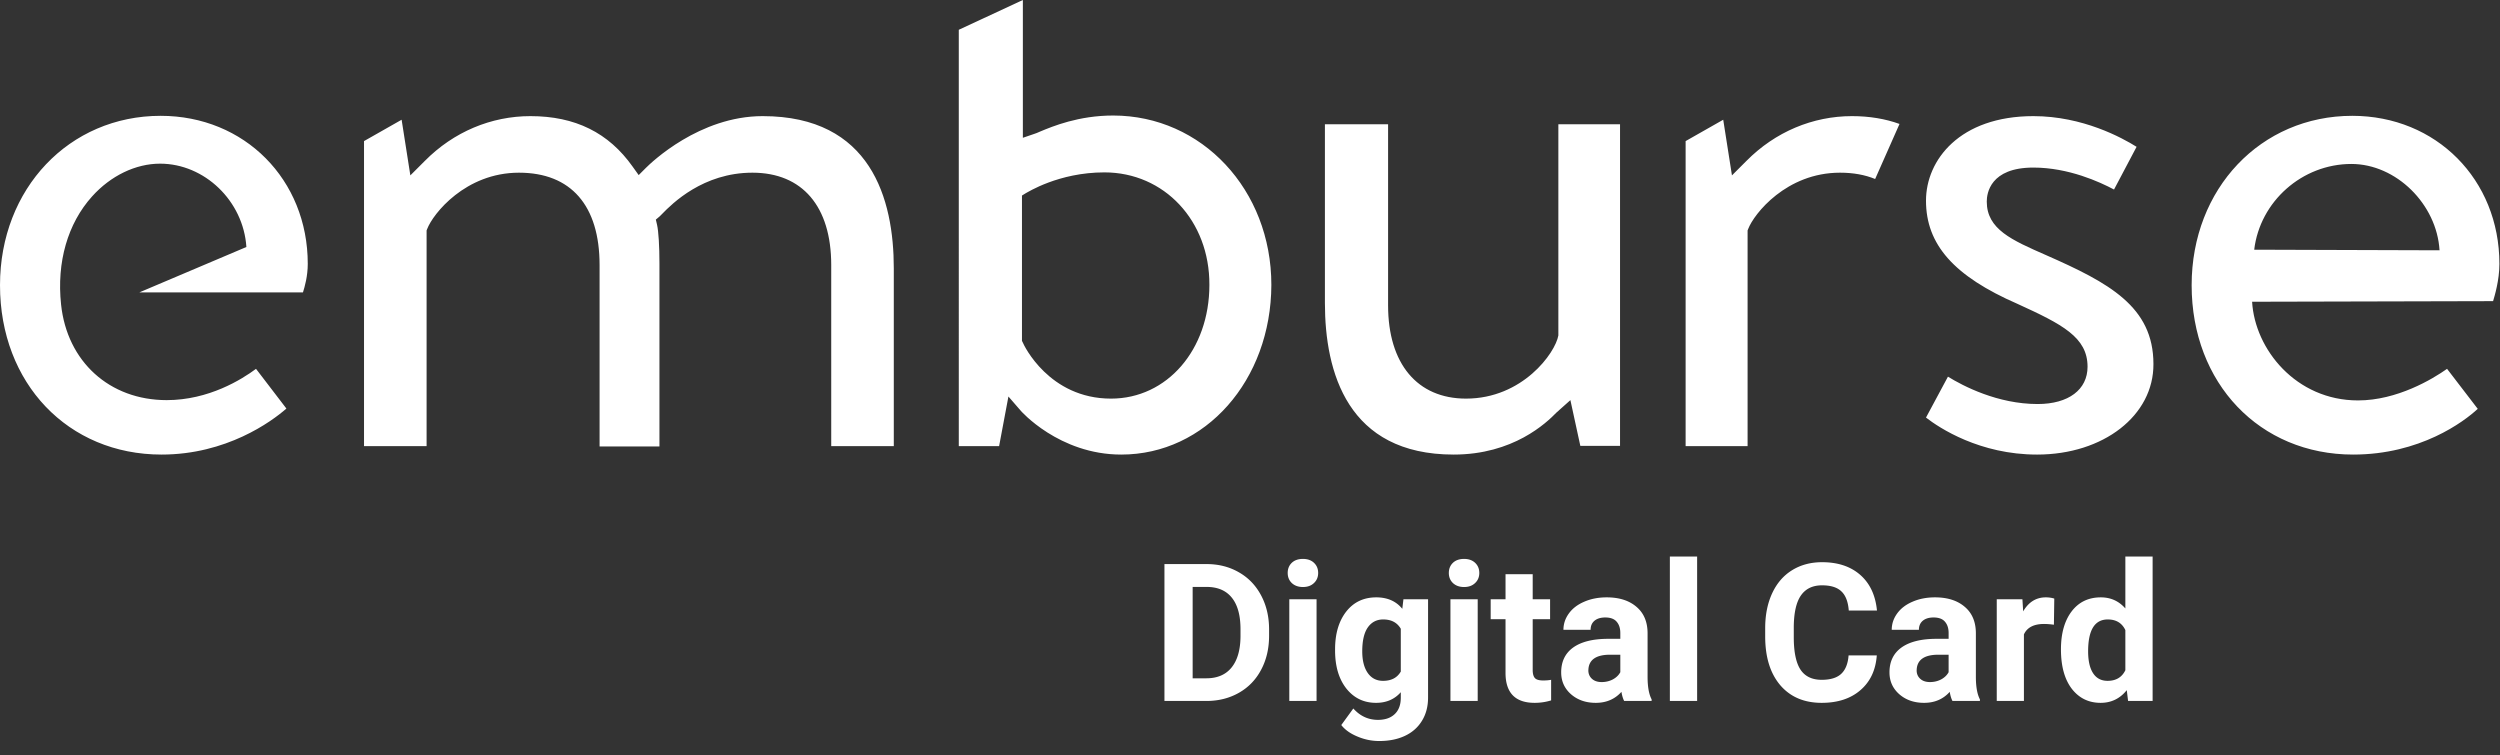 <svg width="831" height="251" fill="none" xmlns="http://www.w3.org/2000/svg"><rect width="100%" height="100%" fill="#333333" stroke="none"/><path fill-rule="evenodd" clip-rule="evenodd" d="M483.2 151.1c-35.3 0-42.8-27.4-42.8-50.4V41.3h21v60.2c0 19.4 9.7 31 25.9 31 18.8 0 29.7-15.2 30.7-21V41.3h20.5v106.9h-13.2L522 133l-3.7 3.3c-.2.2-.5.5-.9.8-3.4 3.5-14.4 14-34.2 14zm-206.9-2.8V88.1c0-19.5-9.6-30.7-26.2-30.7-16.4 0-26.7 10.3-30 13.7l-.8.8L218 73l.4 1.7c.5 2.2.8 7.1.8 12.9v60.8h-19.9V88.1c0-19.8-9.5-30.7-26.8-30.7-17.8 0-28.6 13.7-30.5 18.7l-.2.5v71.7H121V46.9l12.5-7.1 2.9 18.5 4.8-4.8c9.6-9.7 22.1-14.9 35.1-14.9 14.9 0 26 5.5 34 16.8l2 2.8 2.4-2.4c1.8-1.8 17.8-17.2 38.8-17.2 36 0 43.6 27.5 43.6 50.6v59.1h-20.8zm284 0V46.9l12.5-7.1 2.9 18.5 4.8-4.8c9.6-9.7 22.1-14.9 35.1-14.9 5.8 0 11.1.9 15.8 2.6l-8.1 18.3c-3.4-1.4-7.3-2.1-11.7-2.1-17.8 0-28.6 13.7-30.5 18.7l-.2.5v71.7h-20.6zm-506.6 2.8C22.6 151.1 0 127.4 0 94.8c0-32.1 23-56.3 53.4-56.3 27.9 0 48.9 21.2 48.9 49.2 0 4.1-1 7.6-1.6 9.5H46.3l35.6-15.1c-1-15.3-13.9-27.7-28.7-27.7-8.1 0-16.4 4-22.6 10.9-8.1 9-11.8 21.8-10.3 35.9 2 19 16.1 31.8 35.1 31.8 14 0 25-6.9 29.7-10.4l10.1 13.2c-5 4.4-20 15.3-41.5 15.3zm728.5 0c-31.1 0-53.7-23.7-53.7-56.3 0-32.1 23-56.3 53.4-56.3 27.9 0 48.9 21.2 48.9 49.2 0 5.5-1.6 10.7-2.1 12.4l-80.1.2c.9 15.8 14.6 32.8 35.2 32.8 13 0 24.8-7.1 29.6-10.5l10.2 13.3c-4.6 4.3-19.2 15.2-41.4 15.2zm-.6-96.6c-16.4 0-30.4 12.5-32.3 28.5l61.6.2c-.9-15.3-14.4-28.7-29.3-28.7zm-104.5 96.6c-19 0-32.4-8.8-36.9-12.3l7.3-13.6c5 3.1 16.5 9.1 29.8 9.1 10.3 0 16.6-4.8 16.6-12.4 0-9.8-8.4-14.1-23.3-20.9-21.1-9.2-30.4-19.7-30.4-34.3 0-13.5 11.2-28.1 35.7-28.1 16.4 0 29.5 7.2 34.3 10.2L702.7 63c-4.7-2.5-15.1-7.3-26.8-7.3-14.4 0-15.5 8.6-15.5 11.3 0 9.2 8.3 12.8 19.7 17.8 20.9 9.2 35.7 17.1 35.7 36.2.1 17.1-16.6 30.1-38.7 30.1zm-304.4 0c-20.7 0-33.5-14.6-33.6-14.8l-3.9-4.5-3.1 16.5h-13.4V9.9L340 0v45.8l3.8-1.3c.4-.1 1.1-.4 2-.8 4.1-1.7 12.7-5.3 24.2-5.3 29.5 0 52.6 24.7 52.6 56.3-.1 31.7-21.9 56.4-49.9 56.4zm-5.6-93.8c-15.3 0-25.6 6.7-26.1 6.9l-1.3.8v48.3l.3.6c.3.8 8.7 18.6 29.3 18.6 18.6 0 32.7-16.2 32.7-37.8.1-21.3-15-37.4-34.9-37.4z" fill="#fff"/><path d="M387.062 233v-45.5h14c4 0 7.573.906 10.719 2.719 3.167 1.791 5.636 4.354 7.407 7.687 1.77 3.313 2.656 7.084 2.656 11.313v2.093c0 4.23-.875 7.99-2.625 11.282-1.729 3.291-4.177 5.844-7.344 7.656-3.167 1.812-6.74 2.729-10.719 2.75h-14.094zm9.376-37.906v30.375h4.531c3.666 0 6.469-1.198 8.406-3.594 1.937-2.396 2.927-5.823 2.969-10.281v-2.406c0-4.626-.959-8.126-2.875-10.5-1.917-2.396-4.719-3.594-8.407-3.594h-4.624zM437.625 233h-9.063v-33.812h9.063V233zm-9.594-42.562c0-1.355.448-2.469 1.344-3.344.917-.875 2.156-1.313 3.719-1.313 1.541 0 2.771.438 3.687 1.313.917.875 1.375 1.989 1.375 3.344 0 1.374-.468 2.5-1.406 3.374-.917.876-2.135 1.313-3.656 1.313-1.521 0-2.75-.437-3.688-1.313-.916-.874-1.375-2-1.375-3.374zm15.75 25.406c0-5.188 1.229-9.365 3.688-12.532 2.479-3.166 5.812-4.75 10-4.75 3.708 0 6.593 1.271 8.656 3.813l.375-3.187h8.188v32.687c0 2.958-.678 5.531-2.032 7.719-1.333 2.187-3.218 3.854-5.656 5-2.438 1.146-5.292 1.718-8.562 1.718-2.48 0-4.896-.5-7.25-1.5-2.355-.979-4.136-2.25-5.344-3.812l4-5.5c2.25 2.521 4.979 3.781 8.187 3.781 2.396 0 4.261-.646 5.594-1.937 1.333-1.271 2-3.084 2-5.438v-1.812c-2.083 2.354-4.823 3.531-8.219 3.531-4.062 0-7.354-1.583-9.875-4.75-2.5-3.187-3.75-7.406-3.75-12.656v-.375zm9.031.656c0 3.062.615 5.469 1.844 7.219 1.229 1.729 2.917 2.593 5.063 2.593 2.75 0 4.719-1.031 5.906-3.093V209c-1.208-2.062-3.156-3.094-5.844-3.094-2.166 0-3.875.886-5.125 2.656-1.229 1.771-1.844 4.417-1.844 7.938zm38.376 16.5h-9.063v-33.812h9.063V233zm-9.594-42.562c0-1.355.448-2.469 1.344-3.344.916-.875 2.156-1.313 3.718-1.313 1.542 0 2.771.438 3.688 1.313.916.875 1.375 1.989 1.375 3.344 0 1.374-.469 2.5-1.407 3.374-.916.876-2.135 1.313-3.656 1.313-1.521 0-2.75-.437-3.687-1.313-.917-.874-1.375-2-1.375-3.374zm27.875.437v8.313h5.781v6.624h-5.781v16.876c0 1.25.239 2.145.719 2.687.479.542 1.395.813 2.75.813 1 0 1.885-.073 2.656-.219v6.843a18.584 18.584 0 01-5.469.813c-6.333 0-9.563-3.198-9.687-9.594v-18.219H495.5v-6.624h4.938v-8.313h9.031zM539.875 233c-.417-.812-.719-1.823-.906-3.031-2.188 2.437-5.031 3.656-8.531 3.656-3.313 0-6.063-.958-8.25-2.875-2.167-1.917-3.25-4.333-3.25-7.25 0-3.583 1.322-6.333 3.968-8.25 2.667-1.917 6.511-2.885 11.532-2.906h4.156v-1.938c0-1.562-.406-2.812-1.219-3.75-.792-.937-2.052-1.406-3.781-1.406-1.521 0-2.719.365-3.594 1.094-.854.729-1.281 1.729-1.281 3h-9.031c0-1.959.604-3.771 1.812-5.438 1.208-1.666 2.917-2.968 5.125-3.906 2.208-.958 4.687-1.438 7.437-1.438 4.167 0 7.469 1.053 9.907 3.157 2.458 2.083 3.687 5.021 3.687 8.812v14.657c.021 3.208.469 5.635 1.344 7.281V233h-9.125zm-7.469-6.281c1.334 0 2.563-.292 3.688-.875 1.125-.604 1.958-1.406 2.5-2.406v-5.813h-3.375c-4.521 0-6.927 1.563-7.219 4.687l-.031.532c0 1.125.396 2.052 1.187 2.781.792.729 1.875 1.094 3.25 1.094zM564.125 233h-9.063v-48h9.063v48zm59.719-15.156c-.354 4.896-2.167 8.75-5.438 11.562-3.25 2.813-7.541 4.219-12.875 4.219-5.833 0-10.427-1.958-13.781-5.875-3.333-3.938-5-9.333-5-16.188v-2.781c0-4.375.771-8.229 2.312-11.562 1.542-3.334 3.74-5.886 6.594-7.657 2.875-1.791 6.209-2.687 10-2.687 5.25 0 9.479 1.406 12.688 4.219 3.208 2.812 5.062 6.76 5.562 11.844h-9.375c-.229-2.938-1.052-5.063-2.469-6.376-1.395-1.333-3.531-2-6.406-2-3.125 0-5.468 1.126-7.031 3.376-1.542 2.229-2.333 5.697-2.375 10.406v3.437c0 4.917.74 8.511 2.219 10.781 1.5 2.271 3.854 3.407 7.062 3.407 2.896 0 5.052-.657 6.469-1.969 1.438-1.333 2.26-3.385 2.469-6.156h9.375zM649 233c-.417-.812-.719-1.823-.906-3.031-2.188 2.437-5.032 3.656-8.532 3.656-3.312 0-6.062-.958-8.25-2.875-2.166-1.917-3.25-4.333-3.25-7.25 0-3.583 1.323-6.333 3.969-8.25 2.667-1.917 6.511-2.885 11.531-2.906h4.157v-1.938c0-1.562-.407-2.812-1.219-3.75-.792-.937-2.052-1.406-3.781-1.406-1.521 0-2.719.365-3.594 1.094-.854.729-1.281 1.729-1.281 3h-9.032c0-1.959.605-3.771 1.813-5.438 1.208-1.666 2.917-2.968 5.125-3.906 2.208-.958 4.688-1.438 7.438-1.438 4.166 0 7.468 1.053 9.906 3.157 2.458 2.083 3.687 5.021 3.687 8.812v14.657c.021 3.208.469 5.635 1.344 7.281V233H649zm-7.469-6.281c1.334 0 2.563-.292 3.688-.875 1.125-.604 1.958-1.406 2.5-2.406v-5.813h-3.375c-4.521 0-6.927 1.563-7.219 4.687l-.031.532c0 1.125.396 2.052 1.187 2.781.792.729 1.875 1.094 3.25 1.094zm41.188-19.063c-1.229-.166-2.313-.25-3.25-.25-3.417 0-5.657 1.156-6.719 3.469V233h-9.031v-33.812h8.531l.25 4.031c1.812-3.104 4.323-4.657 7.531-4.657 1 0 1.938.136 2.813.407l-.125 8.687zm2.343 8.188c0-5.271 1.178-9.469 3.532-12.594 2.375-3.125 5.614-4.688 9.718-4.688 3.292 0 6.011 1.23 8.157 3.688V185h9.062v48h-8.156l-.437-3.594c-2.25 2.813-5.146 4.219-8.688 4.219-3.979 0-7.177-1.563-9.594-4.687-2.396-3.146-3.594-7.511-3.594-13.094zm9.032.656c0 3.167.552 5.594 1.656 7.281 1.104 1.688 2.708 2.531 4.812 2.531 2.792 0 4.761-1.177 5.907-3.531v-13.343c-1.125-2.355-3.073-3.532-5.844-3.532-4.354 0-6.531 3.532-6.531 10.594z" fill="#fff"/></svg>